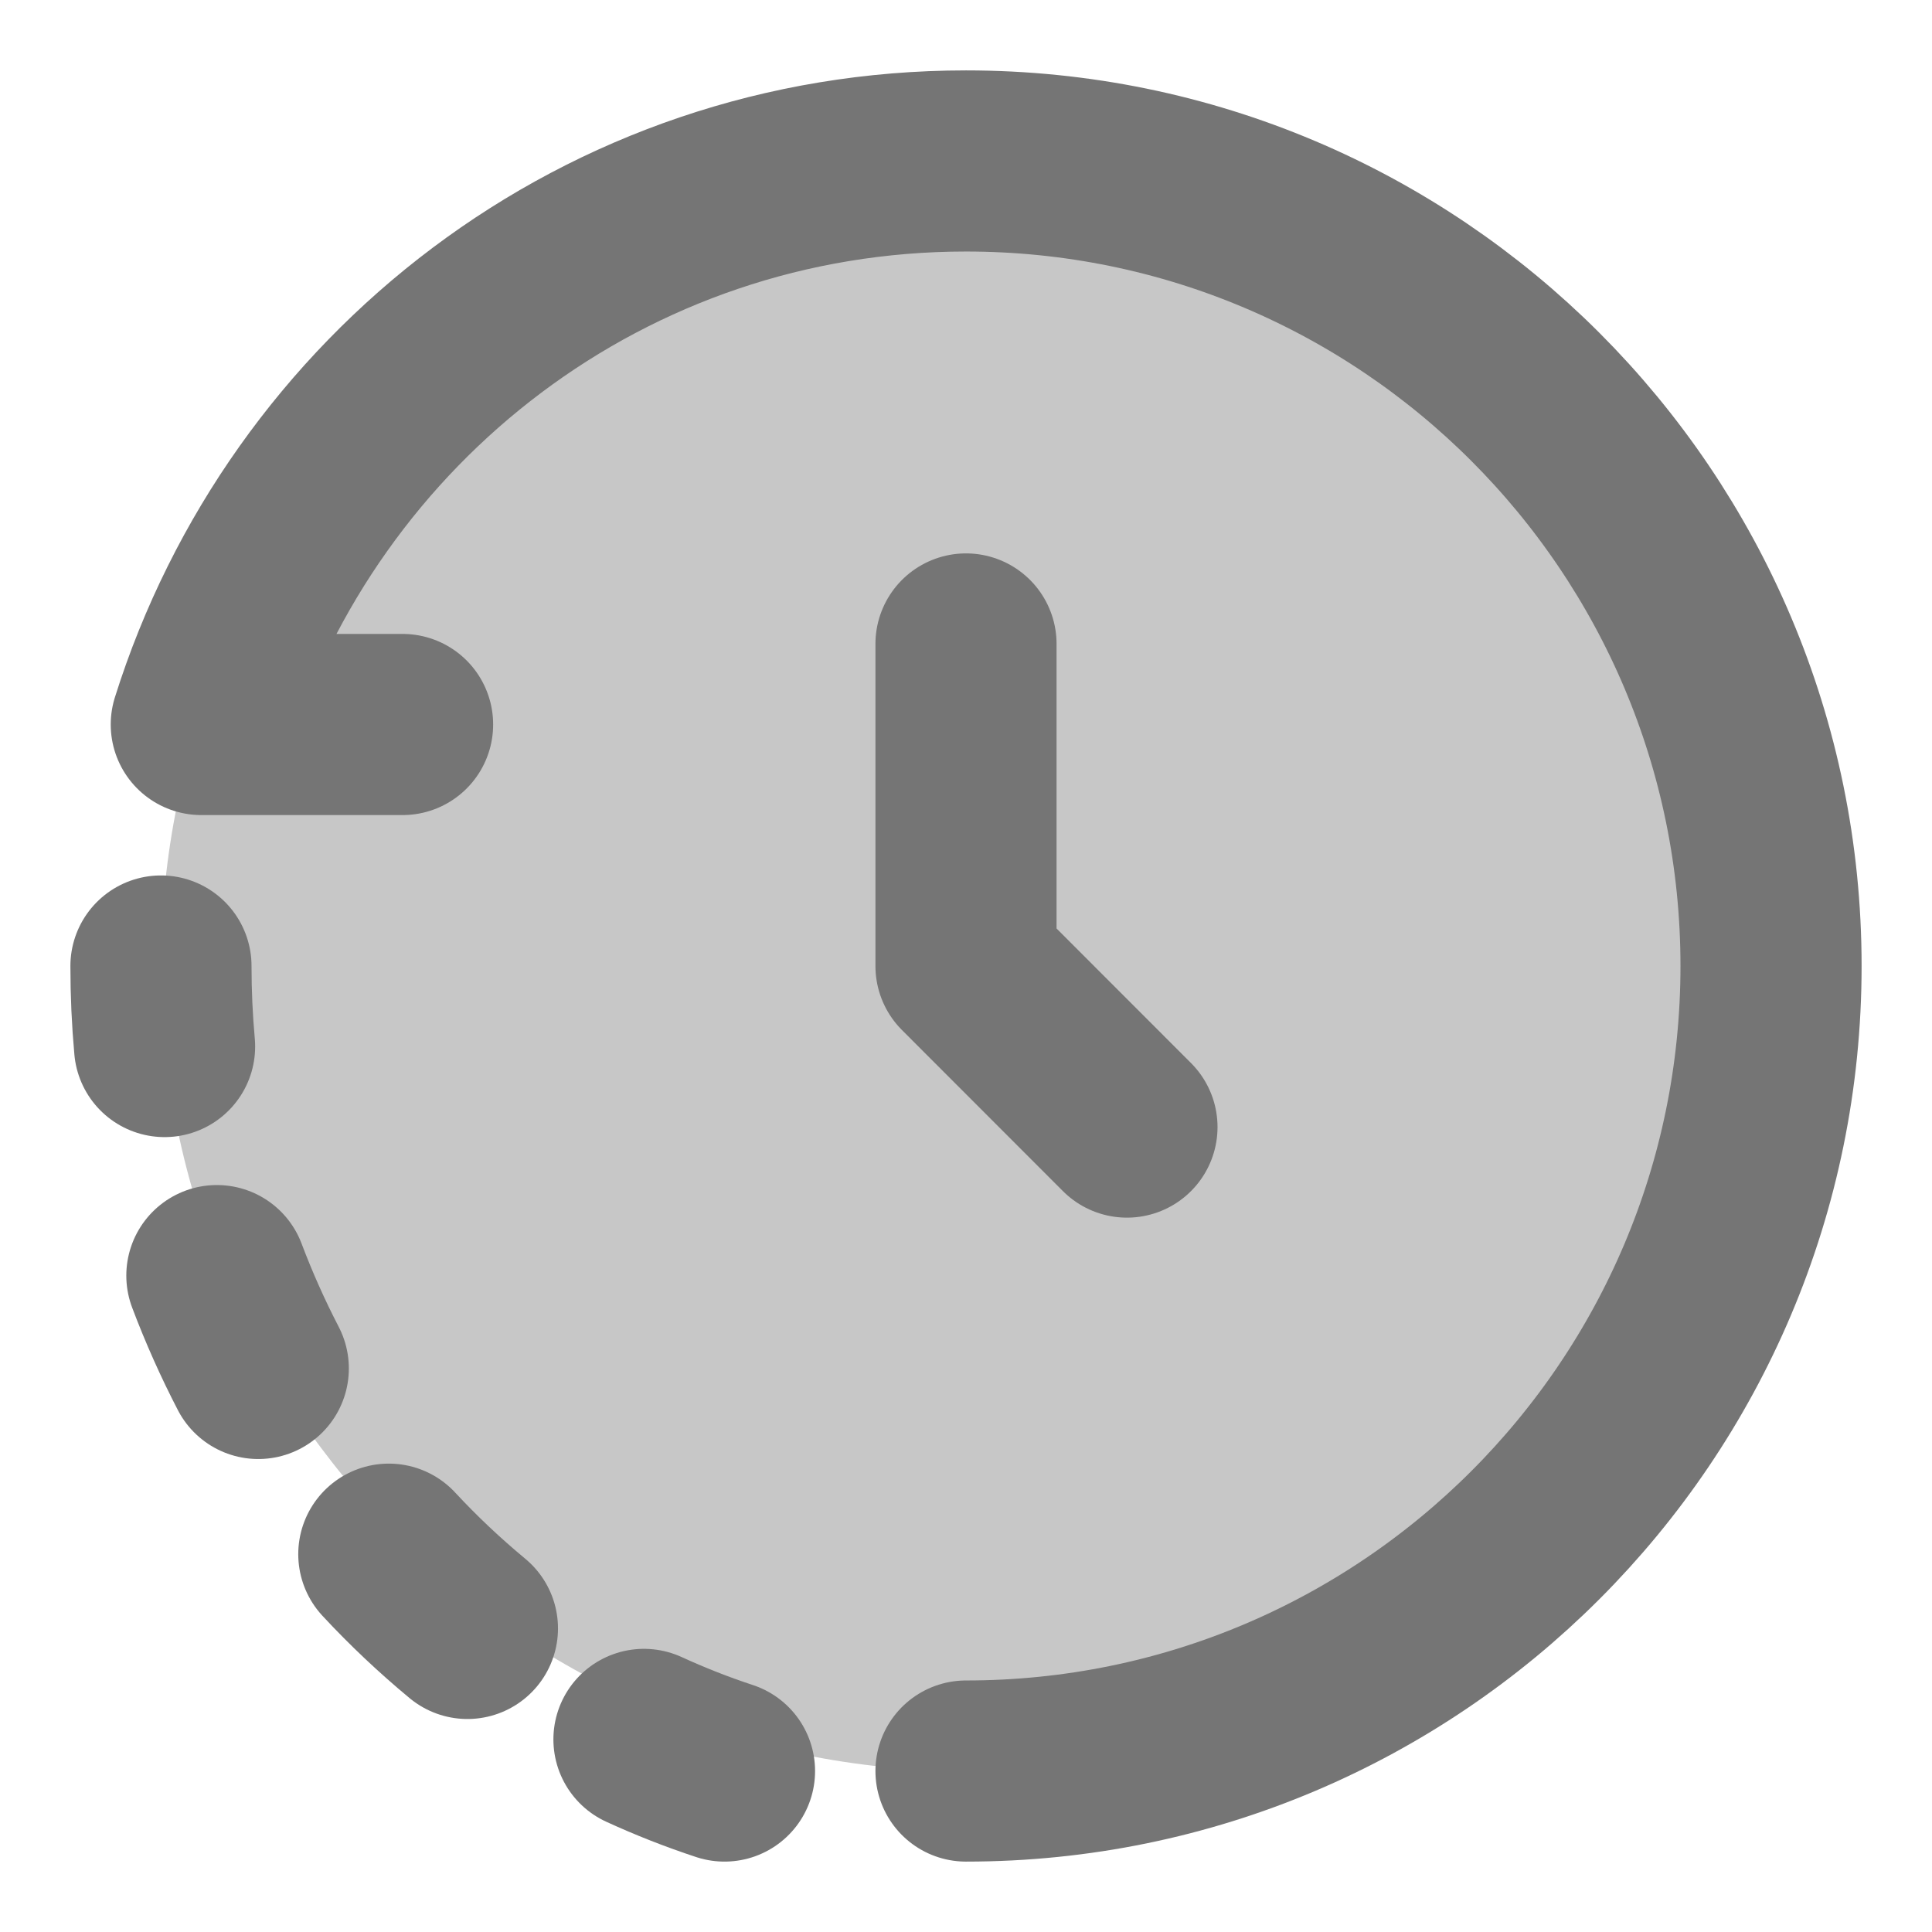 <svg width="16" height="16" viewBox="0 0 16 16" fill="none" xmlns="http://www.w3.org/2000/svg">
<g clip-path="url(#clip0_32438_901)">
<path opacity="0.4" d="M8 14.667C11.682 14.667 14.666 11.682 14.666 8C14.666 4.318 11.682 1.333 8 1.333C4.318 1.333 1.333 4.318 1.333 8C1.333 11.682 4.318 14.667 8 14.667Z" fill="#757575"/>
<path d="M8 14.667C11.682 14.667 14.667 11.682 14.667 8C14.667 4.318 11.682 1.333 8 1.333C5.015 1.333 2.517 3.295 1.667 6H3.334" stroke="#757575" stroke-width="1.5" stroke-linecap="round" stroke-linejoin="round"/>
<path d="M8 5.333V8L9.333 9.334" stroke="#757575" stroke-width="1.5" stroke-linecap="round" stroke-linejoin="round"/>
<path d="M1.333 8C1.333 8.225 1.343 8.447 1.363 8.667M6 14.667C5.772 14.592 5.549 14.504 5.333 14.405M2.139 11.333C2.011 11.086 1.896 10.829 1.796 10.564M3.22 12.871C3.424 13.091 3.642 13.296 3.871 13.486" stroke="#757575" stroke-width="1.5" stroke-linecap="round" stroke-linejoin="round"/>
</g>
<defs>
<clipPath id="clip0_32438_901">
<rect width="16" height="16" fill="white"/>
</clipPath>
</defs>
</svg>
